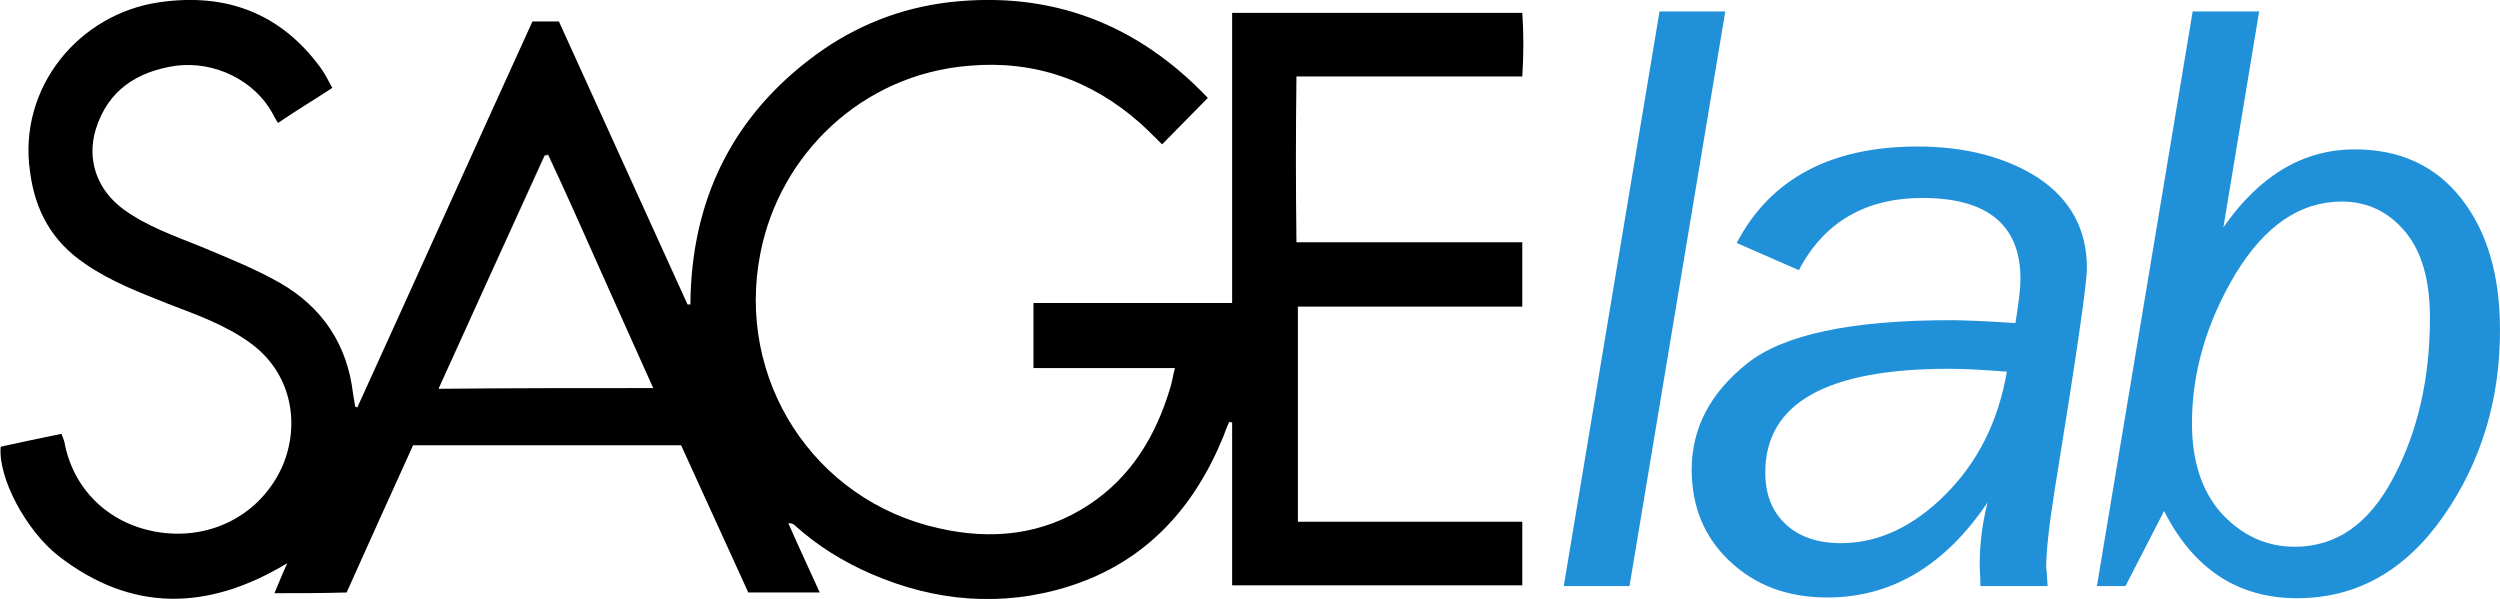 <?xml version="1.0" encoding="UTF-8"?>
<!-- Generator: Adobe Illustrator 24.2.0, SVG Export Plug-In . SVG Version: 6.00 Build 0)  -->
<svg version="1.1" id="Vrstva_1" xmlns="http://www.w3.org/2000/svg" xmlns:xlink="http://www.w3.org/1999/xlink" x="0px" y="0px" viewBox="0 0 349.8 83.8" style="enable-background:new 0 0 349.8 83.8;" xml:space="preserve">
<style type="text/css">
	.st0{fill:#2091D9;}
</style>
<g>
	<path class="st0" d="M241.4,1.6L228,82h-9.2l13.4-80.4C232.2,1.6,241.4,1.6,241.4,1.6z"/>
	<path class="st0" d="M286.5,82h-9.4c0-1.2-0.1-2.2-0.1-3c0-3.1,0.4-5.9,1.1-8.7c-6,8.9-13.5,13.3-22.4,13.3   c-5.6,0-10.1-1.7-13.7-5.1s-5.3-7.7-5.3-12.8c0-5.8,2.6-10.7,7.7-14.8c5.1-4.1,14.6-6.1,28.6-6.1c1.3,0,4.3,0.1,9,0.4   c0.4-2.6,0.7-4.6,0.7-6.2c0-7.5-4.6-11.3-13.7-11.3c-8,0-13.8,3.4-17.3,10.1L243,34c4.7-9,13.2-13.5,25.3-13.5   c6.7,0,12.4,1.5,16.9,4.4c4.5,3,6.8,7.2,6.8,12.6c0,2.2-1.5,12.5-4.5,31c-0.8,5-1.2,8.7-1.2,11C286.4,79.8,286.4,80.7,286.5,82z    M280.8,52c-2.8-0.2-5.5-0.4-8.1-0.4c-17.1,0-25.7,4.8-25.7,14.5c0,3,0.9,5.4,2.8,7.2c1.9,1.8,4.5,2.7,7.8,2.7   c5.2,0,10.1-2.3,14.6-6.8C276.7,64.7,279.6,59,280.8,52z"/>
	<path class="st0" d="M297.4,82h-4l13.4-80.4h9.3l-5,30.2c5.1-7.3,11.2-10.9,18.4-10.9c6.3,0,11.3,2.3,14.9,6.9s5.4,10.7,5.4,18.4   c0,9.7-2.6,18.4-7.9,26s-12.1,11.5-20.5,11.5c-8.3,0-14.5-4.1-18.6-12.2L297.4,82z M321.1,76.5c5.8,0,10.4-3.2,13.8-9.7   c3.4-6.4,5.1-13.9,5.1-22.3c0-5.2-1.1-9.2-3.4-12s-5.3-4.3-8.9-4.3c-5.9,0-10.8,3.4-14.9,10.1c-4,6.7-6.1,13.7-6.1,20.9   c0,5.4,1.4,9.6,4.2,12.7C313.8,75,317.2,76.5,321.1,76.5z"/>
</g>
<g>
	<path d="M76.7,21.6c-0.2,0.1-0.3,0.1-0.5,0.1c-4.9,10.8-9.8,21.6-14.8,32.6h0c5-11.1,9.9-21.7,14.8-32.5c0.2-0.1,0.3-0.1,0.5-0.1   c2.5,5.3,4.9,10.7,7.3,16.1C81.6,32.4,79.2,27,76.7,21.6z"/>
	<path d="M213,10.7c0.2-3.2,0.2-6,0-8.9h-40.6v40.6h-27.8v9.1h19.8c-0.3,1.1-0.4,2-0.7,2.9c-2,6.6-5.4,12.3-11.3,16.2   c-6.5,4.3-13.7,5-21.1,3.3C113.8,70,102.9,53,106.4,35.4c2.7-13.8,14.2-25,29.2-26.2c9.1-0.8,17.1,2,23.9,8c1.1,1,2.1,2,3.1,3   c2.2-2.2,4.2-4.3,6.4-6.5c-9.8-10.3-21.8-15-36.1-13.4c-6.9,0.8-13.2,3.3-18.8,7.4c-11.7,8.6-17.4,20.4-17.5,34.9h-0.4   c-6-13.2-12-26.4-18-39.6h-3.7C66.3,21,58.2,39,50,57c-0.1,0-0.2-0.1-0.3-0.1c-0.1-0.6-0.2-1.2-0.3-1.8   c-0.8-6.9-4.3-12.1-10.2-15.5c-3.5-2-7.3-3.5-11.1-5.1c-3.7-1.5-7.5-2.8-10.8-5.2c-3.7-2.7-5.2-6.9-3.9-11.2   c1.7-5.5,5.8-8.1,11.2-8.9c5.5-0.7,11,2.1,13.5,6.6c0.2,0.4,0.4,0.8,0.8,1.4c2.5-1.7,5-3.2,7.6-4.9c-0.6-1.1-1.1-2.1-1.7-2.9   C39.2,1.8,31.6-1,22.4,0.3C11,1.9,2.5,12.3,4.2,24c0.7,5.5,3.1,9.8,7.7,12.9c3.6,2.5,7.6,4,11.6,5.6c3.9,1.5,7.9,2.9,11.4,5.4   c6.3,4.5,7.1,12.1,4.4,17.8c-3.2,6.6-10.2,10-17.5,8.7c-6.7-1.2-11.6-6-12.8-12.6c-0.1-0.3-0.2-0.6-0.4-1.1   c-2.9,0.6-5.8,1.2-8.5,1.8c-0.4,4.3,3.5,11.7,8.1,15.3c10.2,7.9,20.9,7.7,32,1c-0.7,1.5-1.2,2.8-1.8,4.2c3.4,0,6.6,0,10.1-0.1   c3.1-6.9,6.2-13.8,9.3-20.6h37.5c3.2,7,6.3,13.8,9.4,20.6h10c-1.5-3.3-3-6.5-4.4-9.7c0.4,0,0.7,0.1,0.9,0.3   c3.2,2.9,6.8,5.1,10.7,6.8c9,3.9,18.4,4.7,27.8,1.7c10.6-3.4,17.4-10.9,21.5-21c0.2-0.6,0.5-1.3,0.8-2c0.1,0.1,0.3,0.1,0.4,0.1   v22.8H213V73h-31.4V42.9H213v-9h-31.6c-0.1-7.8-0.1-15.3,0-23.2H213z M61.4,54.4c0,0,0-0.1,0-0.1h0c5-11,9.9-21.8,14.8-32.6   c0.2,0,0.3,0,0.5-0.1c2.5,5.4,4.9,10.8,7.3,16.2c2.4,5.4,4.9,10.9,7.4,16.5C81.3,54.3,71.5,54.3,61.4,54.4z"/>
</g>
</svg>